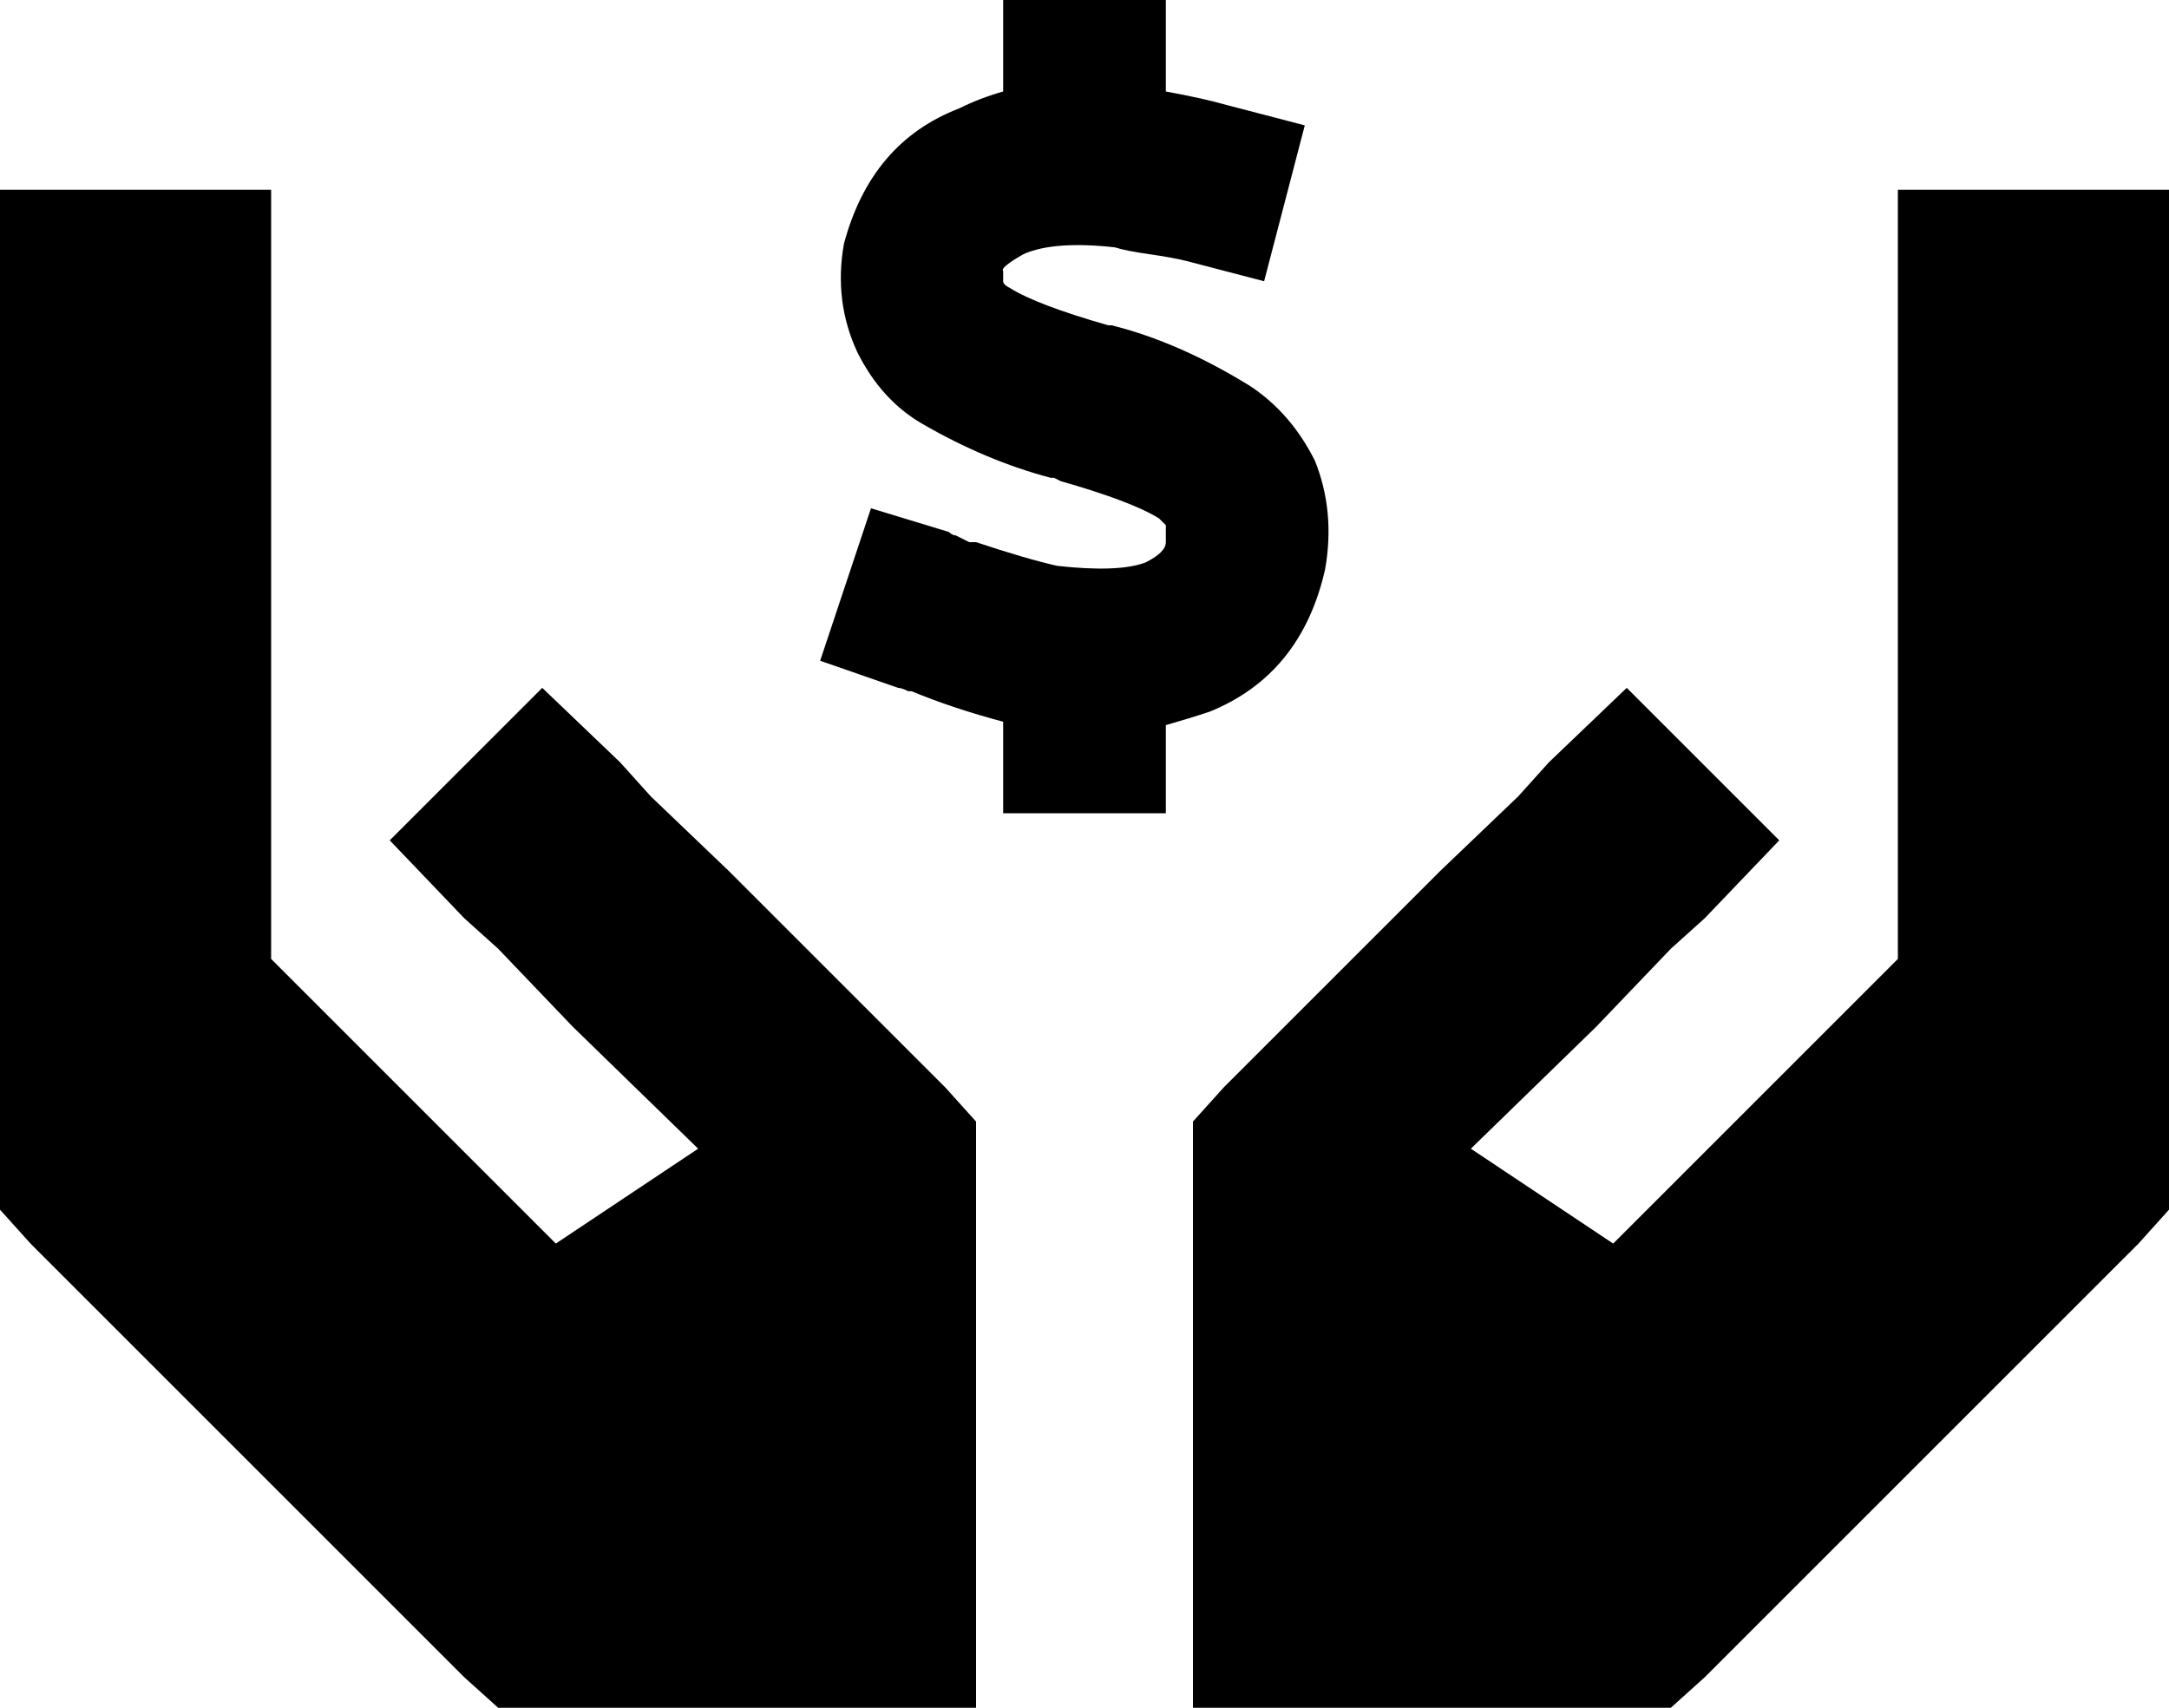<svg xmlns="http://www.w3.org/2000/svg" viewBox="0 0 640 504">
    <path d="M 344 24 L 344 27 Q 355 29 362 31 L 385 37 L 373 83 L 350 77 Q 346 76 339 75 Q 332 74 329 73 Q 311 71 302 75 Q 295 79 296 80 L 296 80 Q 296 82 296 83 Q 296 83 296 83 Q 296 83 296 83 Q 296 84 298 85 Q 306 90 327 96 L 328 96 Q 348 101 369 114 Q 381 122 388 136 Q 394 151 391 168 Q 384 199 357 210 Q 351 212 344 214 L 344 216 L 344 240 L 296 240 L 296 216 L 296 213 Q 281 209 269 204 L 269 204 L 269 204 Q 269 204 268 204 Q 266 203 265 203 L 242 195 L 257 150 L 280 157 Q 281 158 282 158 Q 284 159 286 160 Q 287 160 288 160 Q 303 165 312 167 Q 330 169 338 166 Q 344 163 344 160 Q 344 157 344 156 Q 344 156 344 156 Q 344 155 344 155 L 344 155 Q 344 155 342 153 Q 334 148 313 142 L 311 141 Q 311 141 310 141 Q 291 136 272 125 Q 260 118 253 104 Q 246 89 249 72 Q 257 42 283 32 Q 289 29 296 27 L 296 24 L 296 0 L 344 0 L 344 24 L 344 24 Z M 296 83 Q 296 83 296 83 Q 296 83 296 83 Q 296 83 296 83 Q 296 83 296 83 Q 296 83 296 83 Q 296 83 296 83 L 296 83 Z M 80 56 L 80 96 L 80 104 L 80 136 L 80 216 L 80 283 L 164 367 L 206 339 L 169 303 L 147 280 L 137 271 L 115 248 L 160 203 L 183 225 L 192 235 L 215 257 L 279 321 L 288 331 L 288 344 L 288 408 L 288 440 L 288 472 L 288 504 L 256 504 L 160 504 L 147 504 L 137 495 L 9 367 L 0 357 L 0 344 L 0 216 L 0 152 L 0 120 L 0 96 L 0 56 L 80 56 L 80 56 Z M 560 56 L 640 56 L 640 96 L 640 120 L 640 152 L 640 216 L 640 344 L 640 357 L 631 367 L 503 495 L 493 504 L 480 504 L 384 504 L 352 504 L 352 472 L 352 440 L 352 408 L 352 344 L 352 331 L 361 321 L 425 257 L 448 235 L 457 225 L 480 203 L 525 248 L 503 271 L 493 280 L 471 303 L 434 339 L 476 367 L 560 283 L 560 216 L 560 136 L 560 104 L 560 96 L 560 56 L 560 56 Z"/>
</svg>
